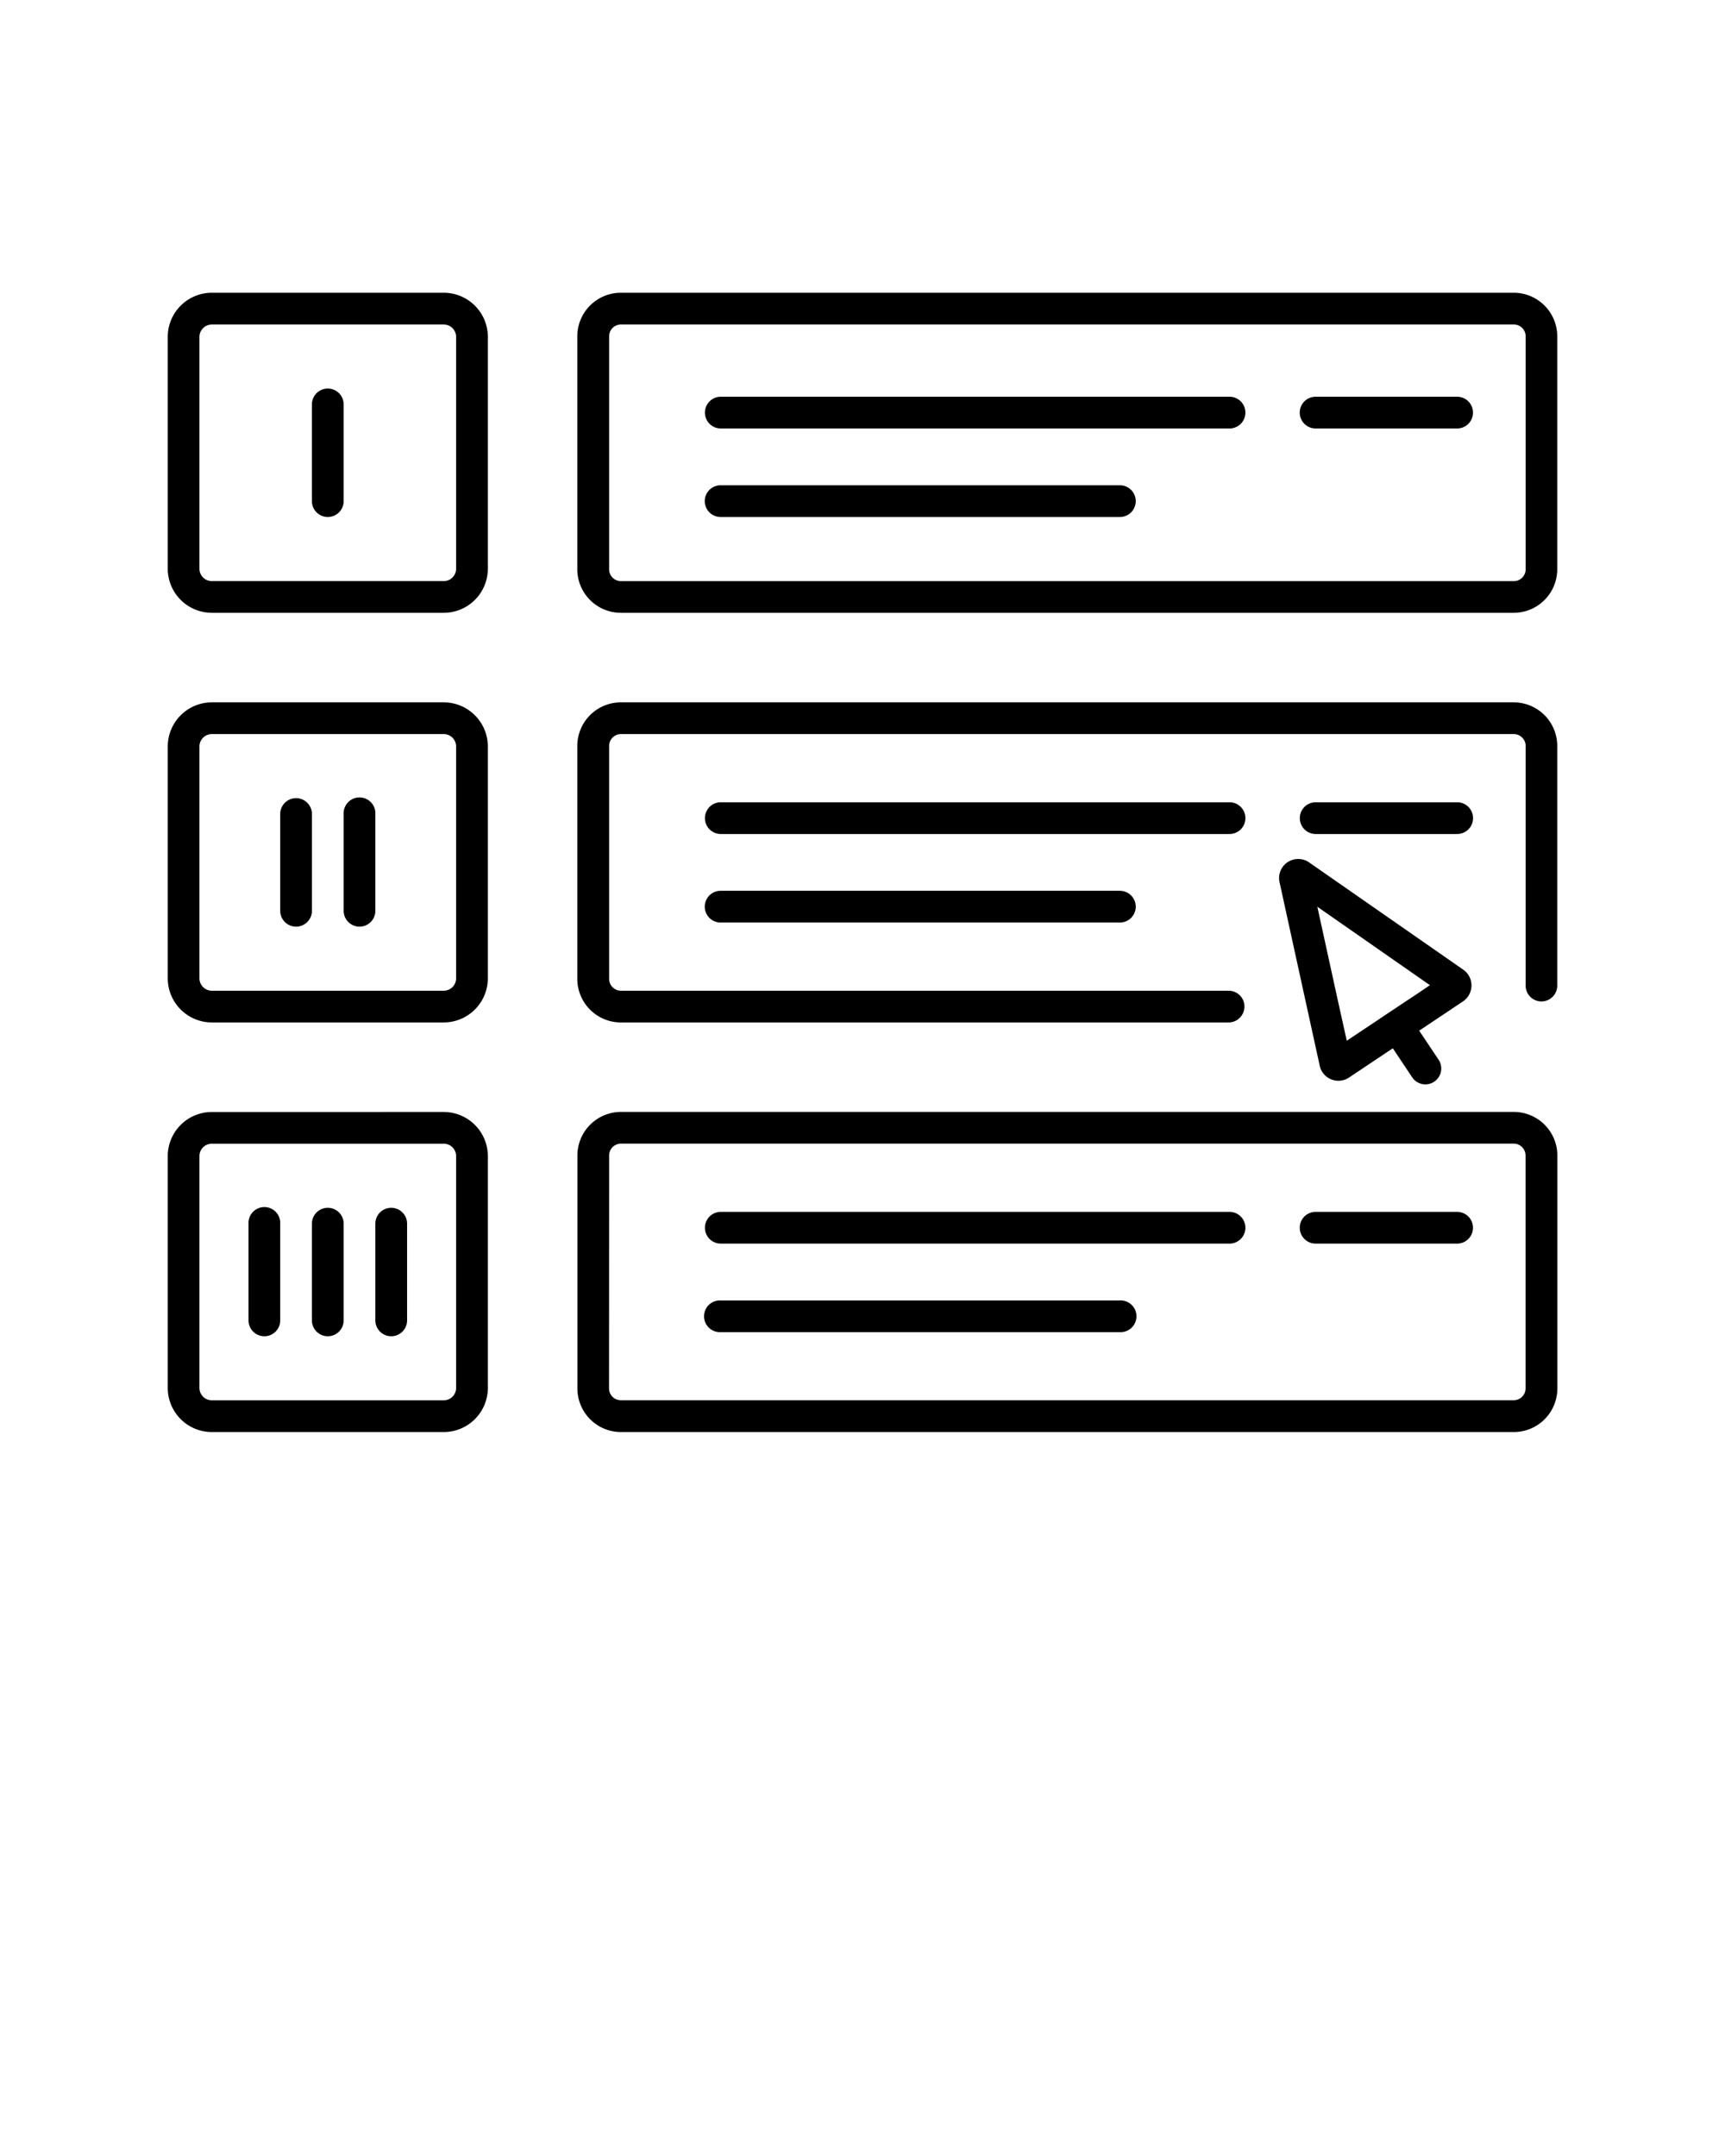 <svg xmlns="http://www.w3.org/2000/svg" data-name="Layer 43" viewBox="0 0 512 640">
  <path d="M62.88 181.91h68.82a13.11 13.11 0 0 0 13.1-13.09V100a13.11 13.11 0 0 0-13.1-13.1H62.88A13.1 13.1 0 0 0 49.79 100v68.83a13.1 13.1 0 0 0 13.09 13.08zM59.2 100a3.68 3.68 0 0 1 3.68-3.67h68.82a3.68 3.68 0 0 1 3.68 3.67v68.83a3.67 3.67 0 0 1-3.68 3.67H62.88a3.67 3.67 0 0 1-3.68-3.67zM62.88 303.51h68.82a13.12 13.12 0 0 0 13.1-13.1v-68.82a13.12 13.12 0 0 0-13.1-13.1H62.88a13.11 13.11 0 0 0-13.09 13.1v68.82a13.11 13.11 0 0 0 13.09 13.1zm-3.68-81.92a3.68 3.68 0 0 1 3.68-3.68h68.82a3.68 3.68 0 0 1 3.68 3.68v68.82a3.68 3.68 0 0 1-3.68 3.68H62.88a3.68 3.68 0 0 1-3.68-3.68zM62.88 425.1h68.82a13.11 13.11 0 0 0 13.1-13.1v-68.82a13.11 13.11 0 0 0-13.1-13.09H62.88a13.1 13.1 0 0 0-13.09 13.09V412a13.1 13.1 0 0 0 13.09 13.1zm-3.68-81.92a3.68 3.68 0 0 1 3.68-3.68h68.82a3.68 3.68 0 0 1 3.68 3.68V412a3.68 3.68 0 0 1-3.68 3.68H62.88A3.68 3.68 0 0 1 59.2 412zM184.31 181.91h265a12.94 12.94 0 0 0 12.9-12.91V99.83a12.94 12.94 0 0 0-12.93-12.93h-265a12.94 12.94 0 0 0-12.93 12.93V169a12.94 12.94 0 0 0 12.96 12.91zm-3.51-82.08a3.51 3.51 0 0 1 3.51-3.51h265a3.52 3.52 0 0 1 3.52 3.51V169a3.52 3.52 0 0 1-3.52 3.51h-265a3.51 3.51 0 0 1-3.51-3.51zM184.31 303.51h180.34a4.71 4.71 0 0 0 4.71-4.71v-.32a4.7 4.7 0 0 0-4.68-4.39H184.31a3.51 3.51 0 0 1-3.51-3.51v-69.16a3.51 3.51 0 0 1 3.51-3.51h265a3.52 3.52 0 0 1 3.52 3.51v71.32a4.69 4.69 0 0 0 9.38-.32v-71a12.94 12.94 0 0 0-12.93-12.93h-265a12.94 12.94 0 0 0-12.93 12.93v69.16a12.94 12.94 0 0 0 12.96 12.93zM184.31 425.1h265a12.94 12.94 0 0 0 12.93-12.93V343a12.94 12.94 0 0 0-12.93-12.93h-265A12.94 12.94 0 0 0 171.38 343v69.15a12.94 12.94 0 0 0 12.93 12.95zM180.8 343a3.52 3.52 0 0 1 3.51-3.52h265a3.53 3.53 0 0 1 3.49 3.52v69.15a3.52 3.52 0 0 1-3.52 3.51h-265a3.51 3.51 0 0 1-3.51-3.51z"/>
  <path d="M97.29 153.47a4.71 4.71 0 0 0 4.71-4.71v-28.71a4.71 4.71 0 0 0-9.42 0v28.71a4.71 4.71 0 0 0 4.71 4.71zM87.88 275.07a4.71 4.71 0 0 0 4.71-4.71v-28.72a4.71 4.71 0 0 0-9.42 0v28.72a4.71 4.71 0 0 0 4.71 4.71zM106.71 275.07a4.7 4.7 0 0 0 4.7-4.71v-28.72a4.71 4.71 0 1 0-9.41 0v28.72a4.71 4.71 0 0 0 4.71 4.71zM78.47 396.66a4.7 4.7 0 0 0 4.7-4.71v-28.71a4.71 4.71 0 1 0-9.41 0V392a4.71 4.71 0 0 0 4.71 4.66zM97.29 396.66A4.71 4.71 0 0 0 102 392v-28.76a4.71 4.71 0 1 0-9.42 0V392a4.71 4.71 0 0 0 4.71 4.66zM116.12 396.66a4.71 4.71 0 0 0 4.71-4.71v-28.71a4.71 4.71 0 1 0-9.42 0V392a4.71 4.71 0 0 0 4.71 4.66zM213.89 127.19h151.05a4.71 4.71 0 0 0 0-9.42h-151a4.71 4.71 0 1 0 0 9.42zM390.49 127.19h42a4.71 4.71 0 1 0 0-9.42h-42a4.71 4.71 0 0 0 0 9.42zM213.89 153.47h118.5a4.71 4.71 0 1 0 0-9.42h-118.5a4.71 4.71 0 1 0 0 9.42zM369.65 242.86a4.71 4.71 0 0 0-4.71-4.71h-151a4.71 4.71 0 0 0 0 9.42h151a4.71 4.71 0 0 0 4.71-4.71zM432.51 238.15h-42a4.71 4.71 0 0 0 0 9.42h42a4.71 4.71 0 1 0 0-9.42zM213.89 264.43a4.71 4.71 0 1 0 0 9.42h118.5a4.71 4.71 0 1 0 0-9.42zM213.89 369.16h151.05a4.71 4.71 0 0 0 0-9.42h-151a4.71 4.71 0 1 0 0 9.42zM390.49 369.16h42a4.71 4.71 0 1 0 0-9.42h-42a4.71 4.71 0 0 0 0 9.42zM213.89 395.44h118.5a4.71 4.71 0 1 0 0-9.41h-118.5a4.71 4.71 0 1 0 0 9.41zM436.58 293.89a5.31 5.31 0 0 0 .17-1.32 5.66 5.66 0 0 0-2.42-4.71L388.56 256a5.67 5.67 0 0 0-8.78 5.86l7.75 35.42 4.18 19.08a5.65 5.65 0 0 0 3.42 4.05 5.79 5.79 0 0 0 2.12.41 5.68 5.68 0 0 0 3.15-.95l13-8.69 5.83 8.73a4.71 4.71 0 0 0 7.83-5.23l-5.83-8.73 13-8.69a5.66 5.66 0 0 0 2.35-3.37zM420.65 295l-4.65 3.08-3.91 2.61-3.92 2.62-8.43 5.63-2.74-12.35-6-27.43 33.42 23.29z"/>
</svg>
